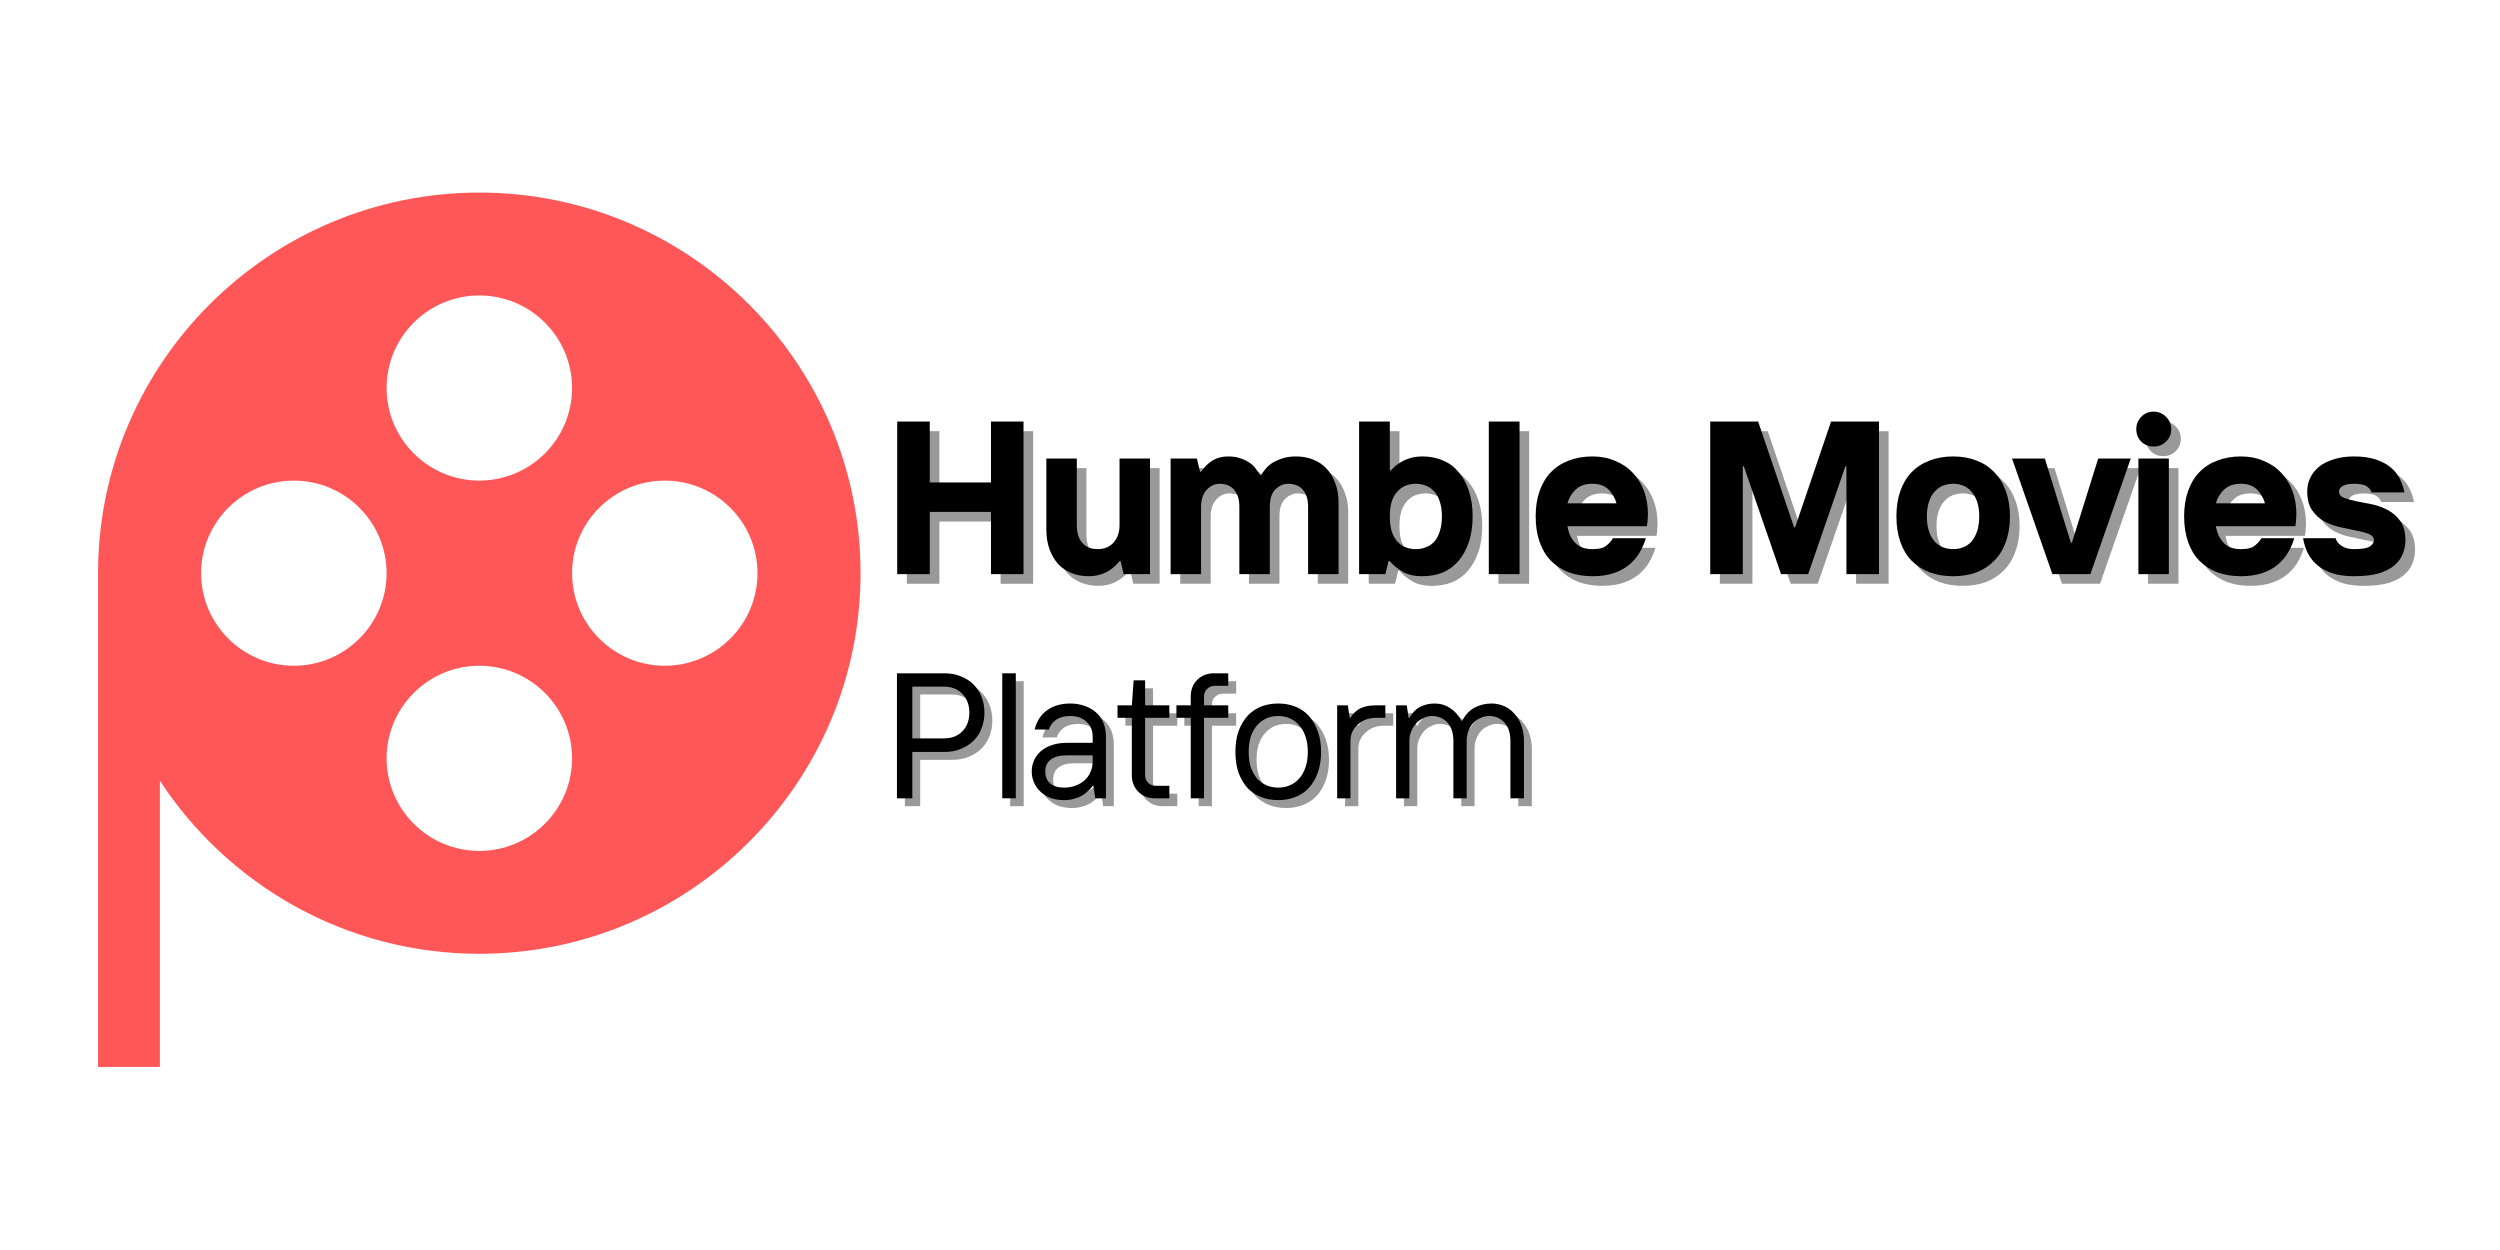 <svg xmlns="http://www.w3.org/2000/svg" xmlns:xlink="http://www.w3.org/1999/xlink" width="200" height="100" preserveAspectRatio="xMidYMid meet" version="1.0" viewBox="0 0 150 75" zoomAndPan="magnify"><defs><clipPath id="3139843a95"><path d="M 5.883 11.535 L 51.633 11.535 L 51.633 64.035 L 5.883 64.035 Z M 5.883 11.535" clip-rule="nonzero"/></clipPath></defs><g clip-path="url(#3139843a95)"><path fill="#ff5757" fill-opacity="1" fill-rule="nonzero" d="M 9.594 46.844 C 13.68 53.09 20.742 57.227 28.758 57.227 C 41.371 57.227 51.633 46.984 51.633 34.391 C 51.633 21.797 41.371 11.555 28.758 11.555 C 16.145 11.555 5.883 21.797 5.883 34.391 L 5.883 64.016 L 9.594 64.016 Z M 34.324 34.391 C 34.324 31.328 36.82 28.836 39.887 28.836 C 42.953 28.836 45.449 31.328 45.449 34.391 C 45.449 37.453 42.953 39.945 39.887 39.945 C 36.82 39.945 34.324 37.453 34.324 34.391 Z M 34.324 45.5 C 34.324 48.562 31.828 51.055 28.758 51.055 C 25.691 51.055 23.195 48.562 23.195 45.5 C 23.195 42.438 25.691 39.945 28.758 39.945 C 31.828 39.945 34.324 42.438 34.324 45.5 Z M 28.758 28.836 C 25.691 28.836 23.195 26.344 23.195 23.281 C 23.195 20.219 25.691 17.727 28.758 17.727 C 31.828 17.727 34.324 20.219 34.324 23.281 C 34.324 26.344 31.828 28.836 28.758 28.836 Z M 23.195 34.391 C 23.195 37.453 20.699 39.945 17.629 39.945 C 14.562 39.945 12.066 37.453 12.066 34.391 C 12.066 31.328 14.562 28.836 17.629 28.836 C 20.699 28.836 23.195 31.328 23.195 34.391 Z M 23.195 34.391"/></g><g fill="#000" fill-opacity=".4"><g><g><path d="M 0.922 -9.156 L 2.875 -9.156 L 2.875 -5.5 L 6.547 -5.5 L 6.547 -9.156 L 8.5 -9.156 L 8.5 0 L 6.547 0 L 6.547 -3.734 L 2.875 -3.734 L 2.875 0 L 0.922 0 Z M 0.922 -9.156" transform="translate(53.489, 35.026)"/></g></g></g><g fill="#000" fill-opacity=".4"><g><g><path d="M 3.328 0.125 C 2.953 0.125 2.609 0.062 2.297 -0.062 C 1.984 -0.188 1.711 -0.367 1.484 -0.609 C 1.266 -0.859 1.094 -1.156 0.969 -1.5 C 0.844 -1.844 0.781 -2.238 0.781 -2.688 L 0.781 -6.938 L 2.609 -6.938 L 2.609 -2.938 C 2.609 -2.477 2.719 -2.125 2.938 -1.875 C 3.156 -1.625 3.461 -1.5 3.859 -1.5 C 4.254 -1.5 4.57 -1.629 4.812 -1.891 C 5.051 -2.16 5.172 -2.508 5.172 -2.938 L 5.172 -6.938 L 7 -6.938 L 7 0 L 5.422 0 L 5.234 -0.781 L 5.172 -0.781 C 4.941 -0.488 4.672 -0.266 4.359 -0.109 C 4.047 0.047 3.703 0.125 3.328 0.125 Z M 3.328 0.125" transform="translate(62.578, 35.026)"/></g></g></g><g fill="#000" fill-opacity=".4"><g><g><path d="M 0.781 -6.938 L 2.359 -6.938 L 2.547 -6.141 L 2.609 -6.141 C 2.816 -6.441 3.051 -6.672 3.312 -6.828 C 3.57 -6.984 3.883 -7.062 4.25 -7.062 C 4.539 -7.062 4.789 -7.02 5 -6.938 C 5.219 -6.863 5.406 -6.77 5.562 -6.656 C 5.719 -6.539 5.836 -6.414 5.922 -6.281 C 6.016 -6.156 6.086 -6.047 6.141 -5.953 L 6.219 -5.953 C 6.27 -6.047 6.348 -6.156 6.453 -6.281 C 6.555 -6.414 6.691 -6.539 6.859 -6.656 C 7.035 -6.77 7.238 -6.863 7.469 -6.938 C 7.707 -7.02 7.984 -7.062 8.297 -7.062 C 8.672 -7.062 9.016 -7 9.328 -6.875 C 9.648 -6.75 9.922 -6.566 10.141 -6.328 C 10.359 -6.098 10.531 -5.812 10.656 -5.469 C 10.789 -5.125 10.859 -4.738 10.859 -4.312 L 10.859 0 L 9.031 0 L 9.031 -4.047 C 9.031 -4.297 9 -4.504 8.938 -4.672 C 8.875 -4.848 8.789 -4.988 8.688 -5.094 C 8.582 -5.207 8.457 -5.289 8.312 -5.344 C 8.164 -5.395 8.008 -5.422 7.844 -5.422 C 7.551 -5.422 7.289 -5.305 7.062 -5.078 C 6.844 -4.859 6.734 -4.516 6.734 -4.047 L 6.734 0 L 4.906 0 L 4.906 -4.047 C 4.906 -4.297 4.875 -4.504 4.812 -4.672 C 4.75 -4.848 4.664 -4.988 4.562 -5.094 C 4.457 -5.207 4.332 -5.289 4.188 -5.344 C 4.039 -5.395 3.891 -5.422 3.734 -5.422 C 3.43 -5.422 3.164 -5.297 2.938 -5.047 C 2.719 -4.805 2.609 -4.473 2.609 -4.047 L 2.609 0 L 0.781 0 Z M 0.781 -6.938" transform="translate(70.033, 35.026)"/></g></g></g><g fill="#000" fill-opacity=".4"><g><g><path d="M 4.641 0.125 C 4.148 0.125 3.75 0.031 3.438 -0.156 C 3.125 -0.344 2.875 -0.551 2.688 -0.781 L 2.609 -0.781 L 2.422 0 L 0.844 0 L 0.844 -9.156 L 2.688 -9.156 L 2.688 -6.219 L 2.75 -6.219 C 2.812 -6.289 2.895 -6.375 3 -6.469 C 3.113 -6.57 3.25 -6.664 3.406 -6.75 C 3.562 -6.844 3.738 -6.914 3.938 -6.969 C 4.145 -7.031 4.379 -7.062 4.641 -7.062 C 5.086 -7.062 5.492 -6.984 5.859 -6.828 C 6.223 -6.68 6.535 -6.453 6.797 -6.141 C 7.066 -5.836 7.273 -5.461 7.422 -5.016 C 7.578 -4.566 7.656 -4.051 7.656 -3.469 C 7.656 -2.875 7.578 -2.352 7.422 -1.906 C 7.273 -1.469 7.066 -1.094 6.797 -0.781 C 6.535 -0.477 6.223 -0.25 5.859 -0.094 C 5.492 0.051 5.086 0.125 4.641 0.125 Z M 4.25 -1.5 C 4.457 -1.5 4.656 -1.535 4.844 -1.609 C 5.039 -1.68 5.211 -1.797 5.359 -1.953 C 5.504 -2.117 5.613 -2.328 5.688 -2.578 C 5.77 -2.828 5.812 -3.125 5.812 -3.469 C 5.812 -3.801 5.77 -4.094 5.688 -4.344 C 5.613 -4.594 5.504 -4.797 5.359 -4.953 C 5.211 -5.117 5.039 -5.238 4.844 -5.312 C 4.656 -5.383 4.457 -5.422 4.25 -5.422 C 4.039 -5.422 3.836 -5.383 3.641 -5.312 C 3.453 -5.238 3.285 -5.117 3.141 -4.953 C 2.992 -4.797 2.879 -4.594 2.797 -4.344 C 2.723 -4.094 2.688 -3.801 2.688 -3.469 C 2.688 -3.125 2.723 -2.828 2.797 -2.578 C 2.879 -2.328 2.992 -2.117 3.141 -1.953 C 3.285 -1.797 3.453 -1.68 3.641 -1.609 C 3.836 -1.535 4.039 -1.5 4.25 -1.5 Z M 4.25 -1.5" transform="translate(81.28, 35.026)"/></g></g></g><g fill="#000" fill-opacity=".4"><g><g><path d="M 0.844 -9.156 L 2.688 -9.156 L 2.688 0 L 0.844 0 Z M 0.844 -9.156" transform="translate(89.062, 35.026)"/></g></g></g><g fill="#000" fill-opacity=".4"><g><g><path d="M 3.859 0.125 C 3.336 0.125 2.863 0.047 2.438 -0.109 C 2.02 -0.273 1.66 -0.508 1.359 -0.812 C 1.066 -1.113 0.844 -1.488 0.688 -1.938 C 0.531 -2.383 0.453 -2.895 0.453 -3.469 C 0.453 -4.039 0.531 -4.547 0.688 -4.984 C 0.844 -5.43 1.066 -5.805 1.359 -6.109 C 1.66 -6.422 2.02 -6.656 2.438 -6.812 C 2.863 -6.977 3.336 -7.062 3.859 -7.062 C 4.359 -7.062 4.812 -6.973 5.219 -6.797 C 5.633 -6.629 5.988 -6.391 6.281 -6.078 C 6.57 -5.773 6.797 -5.41 6.953 -4.984 C 7.109 -4.566 7.188 -4.102 7.188 -3.594 C 7.188 -3.5 7.18 -3.406 7.172 -3.312 C 7.172 -3.227 7.164 -3.156 7.156 -3.094 C 7.145 -3.008 7.133 -2.938 7.125 -2.875 L 2.359 -2.875 C 2.422 -2.477 2.57 -2.148 2.812 -1.891 C 3.051 -1.629 3.398 -1.5 3.859 -1.5 C 4.211 -1.5 4.473 -1.555 4.641 -1.672 C 4.816 -1.797 4.969 -1.957 5.094 -2.156 L 7.062 -2.156 C 6.977 -1.863 6.852 -1.578 6.688 -1.297 C 6.531 -1.023 6.32 -0.781 6.062 -0.562 C 5.812 -0.352 5.504 -0.188 5.141 -0.062 C 4.773 0.062 4.348 0.125 3.859 0.125 Z M 5.297 -4.25 C 5.266 -4.395 5.207 -4.535 5.125 -4.672 C 5.051 -4.816 4.957 -4.945 4.844 -5.062 C 4.727 -5.176 4.586 -5.266 4.422 -5.328 C 4.254 -5.391 4.066 -5.422 3.859 -5.422 C 3.43 -5.422 3.098 -5.305 2.859 -5.078 C 2.617 -4.859 2.453 -4.582 2.359 -4.25 Z M 5.297 -4.25" transform="translate(92.266, 35.026)"/></g></g></g><g fill="#000" fill-opacity=".4"><g><g><path d="M 0.922 -9.156 L 3.797 -9.156 L 5.953 -2.812 L 6.016 -2.812 L 8.172 -9.156 L 11.047 -9.156 L 11.047 0 L 9.094 0 L 9.094 -6.469 L 9.031 -6.469 L 6.797 0 L 5.172 0 L 2.938 -6.469 L 2.875 -6.469 L 2.875 0 L 0.922 0 Z M 0.922 -9.156" transform="translate(102.27, 35.026)"/></g></g></g><g fill="#000" fill-opacity=".4"><g><g><path d="M 3.859 0.125 C 3.336 0.125 2.863 0.047 2.438 -0.109 C 2.02 -0.273 1.66 -0.508 1.359 -0.812 C 1.066 -1.113 0.844 -1.488 0.688 -1.938 C 0.531 -2.383 0.453 -2.895 0.453 -3.469 C 0.453 -4.039 0.531 -4.547 0.688 -4.984 C 0.844 -5.43 1.066 -5.805 1.359 -6.109 C 1.66 -6.422 2.02 -6.656 2.438 -6.812 C 2.863 -6.977 3.336 -7.062 3.859 -7.062 C 4.379 -7.062 4.848 -6.977 5.266 -6.812 C 5.68 -6.656 6.035 -6.422 6.328 -6.109 C 6.629 -5.805 6.859 -5.43 7.016 -4.984 C 7.18 -4.547 7.266 -4.039 7.266 -3.469 C 7.266 -2.895 7.18 -2.383 7.016 -1.938 C 6.859 -1.488 6.629 -1.113 6.328 -0.812 C 6.035 -0.508 5.68 -0.273 5.266 -0.109 C 4.848 0.047 4.379 0.125 3.859 0.125 Z M 3.859 -1.5 C 4.066 -1.5 4.266 -1.535 4.453 -1.609 C 4.648 -1.68 4.816 -1.797 4.953 -1.953 C 5.098 -2.117 5.211 -2.328 5.297 -2.578 C 5.379 -2.828 5.422 -3.125 5.422 -3.469 C 5.422 -3.801 5.379 -4.094 5.297 -4.344 C 5.211 -4.594 5.098 -4.797 4.953 -4.953 C 4.816 -5.117 4.648 -5.238 4.453 -5.312 C 4.266 -5.383 4.066 -5.422 3.859 -5.422 C 3.648 -5.422 3.445 -5.383 3.25 -5.312 C 3.062 -5.238 2.895 -5.117 2.75 -4.953 C 2.602 -4.797 2.488 -4.594 2.406 -4.344 C 2.32 -4.094 2.281 -3.801 2.281 -3.469 C 2.281 -3.125 2.32 -2.828 2.406 -2.578 C 2.488 -2.328 2.602 -2.117 2.75 -1.953 C 2.895 -1.797 3.062 -1.68 3.25 -1.609 C 3.445 -1.535 3.648 -1.5 3.859 -1.5 Z M 3.859 -1.5" transform="translate(113.91, 35.026)"/></g></g></g><g fill="#000" fill-opacity=".4"><g><g><path d="M 0 -6.938 L 1.969 -6.938 L 3.531 -1.891 L 3.594 -1.891 L 5.172 -6.938 L 7.125 -6.938 L 4.703 0 L 2.422 0 Z M 0 -6.938" transform="translate(121.299, 35.026)"/></g></g></g><g fill="#000" fill-opacity=".4"><g><g><path d="M 0.781 -6.938 L 2.609 -6.938 L 2.609 0 L 0.781 0 Z M 1.703 -7.656 C 1.398 -7.656 1.148 -7.754 0.953 -7.953 C 0.754 -8.148 0.656 -8.398 0.656 -8.703 C 0.656 -8.992 0.754 -9.238 0.953 -9.438 C 1.148 -9.645 1.398 -9.75 1.703 -9.75 C 1.992 -9.75 2.238 -9.645 2.438 -9.438 C 2.645 -9.238 2.75 -8.992 2.75 -8.703 C 2.75 -8.398 2.645 -8.148 2.438 -7.953 C 2.238 -7.754 1.992 -7.656 1.703 -7.656 Z M 1.703 -7.656" transform="translate(128.1, 35.026)"/></g></g></g><g fill="#000" fill-opacity=".4"><g><g><path d="M 3.859 0.125 C 3.336 0.125 2.863 0.047 2.438 -0.109 C 2.02 -0.273 1.66 -0.508 1.359 -0.812 C 1.066 -1.113 0.844 -1.488 0.688 -1.938 C 0.531 -2.383 0.453 -2.895 0.453 -3.469 C 0.453 -4.039 0.531 -4.547 0.688 -4.984 C 0.844 -5.43 1.066 -5.805 1.359 -6.109 C 1.66 -6.422 2.02 -6.656 2.438 -6.812 C 2.863 -6.977 3.336 -7.062 3.859 -7.062 C 4.359 -7.062 4.812 -6.973 5.219 -6.797 C 5.633 -6.629 5.988 -6.391 6.281 -6.078 C 6.57 -5.773 6.797 -5.41 6.953 -4.984 C 7.109 -4.566 7.188 -4.102 7.188 -3.594 C 7.188 -3.5 7.18 -3.406 7.172 -3.312 C 7.172 -3.227 7.164 -3.156 7.156 -3.094 C 7.145 -3.008 7.133 -2.938 7.125 -2.875 L 2.359 -2.875 C 2.422 -2.477 2.57 -2.148 2.812 -1.891 C 3.051 -1.629 3.398 -1.5 3.859 -1.5 C 4.211 -1.5 4.473 -1.555 4.641 -1.672 C 4.816 -1.797 4.969 -1.957 5.094 -2.156 L 7.062 -2.156 C 6.977 -1.863 6.852 -1.578 6.688 -1.297 C 6.531 -1.023 6.32 -0.781 6.062 -0.562 C 5.812 -0.352 5.504 -0.188 5.141 -0.062 C 4.773 0.062 4.348 0.125 3.859 0.125 Z M 5.297 -4.25 C 5.266 -4.395 5.207 -4.535 5.125 -4.672 C 5.051 -4.816 4.957 -4.945 4.844 -5.062 C 4.727 -5.176 4.586 -5.266 4.422 -5.328 C 4.254 -5.391 4.066 -5.422 3.859 -5.422 C 3.43 -5.422 3.098 -5.305 2.859 -5.078 C 2.617 -4.859 2.453 -4.582 2.359 -4.25 Z M 5.297 -4.25" transform="translate(131.173, 35.026)"/></g></g></g><g fill="#000" fill-opacity=".4"><g><g><path d="M 3.328 0.125 C 2.828 0.125 2.395 0.066 2.031 -0.047 C 1.664 -0.172 1.359 -0.336 1.109 -0.547 C 0.867 -0.754 0.68 -0.992 0.547 -1.266 C 0.41 -1.547 0.316 -1.844 0.266 -2.156 L 2.219 -2.156 C 2.258 -1.988 2.375 -1.836 2.562 -1.703 C 2.75 -1.566 3.004 -1.5 3.328 -1.5 C 3.785 -1.5 4.098 -1.551 4.266 -1.656 C 4.43 -1.77 4.516 -1.895 4.516 -2.031 C 4.516 -2.195 4.414 -2.32 4.219 -2.406 C 4.02 -2.488 3.77 -2.555 3.469 -2.609 C 3.176 -2.672 2.859 -2.738 2.516 -2.812 C 2.172 -2.883 1.848 -3 1.547 -3.156 C 1.254 -3.32 1.008 -3.547 0.812 -3.828 C 0.613 -4.109 0.516 -4.488 0.516 -4.969 C 0.516 -5.27 0.578 -5.547 0.703 -5.797 C 0.828 -6.047 1.004 -6.266 1.234 -6.453 C 1.473 -6.641 1.766 -6.785 2.109 -6.891 C 2.461 -7.004 2.867 -7.062 3.328 -7.062 C 3.816 -7.062 4.238 -7.004 4.594 -6.891 C 4.957 -6.773 5.258 -6.617 5.5 -6.422 C 5.738 -6.234 5.926 -6.004 6.062 -5.734 C 6.195 -5.473 6.289 -5.195 6.344 -4.906 L 4.375 -4.906 C 4.344 -5.031 4.254 -5.145 4.109 -5.25 C 3.961 -5.363 3.703 -5.422 3.328 -5.422 C 3.035 -5.422 2.812 -5.379 2.656 -5.297 C 2.5 -5.211 2.422 -5.102 2.422 -4.969 C 2.422 -4.789 2.52 -4.66 2.719 -4.578 C 2.914 -4.504 3.16 -4.438 3.453 -4.375 C 3.742 -4.32 4.062 -4.258 4.406 -4.188 C 4.758 -4.113 5.082 -3.992 5.375 -3.828 C 5.664 -3.672 5.91 -3.453 6.109 -3.172 C 6.305 -2.891 6.406 -2.508 6.406 -2.031 C 6.406 -1.75 6.352 -1.477 6.25 -1.219 C 6.156 -0.969 5.988 -0.738 5.75 -0.531 C 5.52 -0.332 5.207 -0.172 4.812 -0.047 C 4.414 0.066 3.922 0.125 3.328 0.125 Z M 3.328 0.125" transform="translate(138.497, 35.026)"/></g></g></g><g fill="#000" fill-opacity="1"><g><g><path d="M 0.922 -9.156 L 2.875 -9.156 L 2.875 -5.5 L 6.547 -5.5 L 6.547 -9.156 L 8.5 -9.156 L 8.5 0 L 6.547 0 L 6.547 -3.734 L 2.875 -3.734 L 2.875 0 L 0.922 0 Z M 0.922 -9.156" transform="translate(52.911, 34.448)"/></g></g></g><g fill="#000" fill-opacity="1"><g><g><path d="M 3.328 0.125 C 2.953 0.125 2.609 0.062 2.297 -0.062 C 1.984 -0.188 1.711 -0.367 1.484 -0.609 C 1.266 -0.859 1.094 -1.156 0.969 -1.5 C 0.844 -1.844 0.781 -2.238 0.781 -2.688 L 0.781 -6.938 L 2.609 -6.938 L 2.609 -2.938 C 2.609 -2.477 2.719 -2.125 2.938 -1.875 C 3.156 -1.625 3.461 -1.5 3.859 -1.5 C 4.254 -1.5 4.57 -1.629 4.812 -1.891 C 5.051 -2.16 5.172 -2.508 5.172 -2.938 L 5.172 -6.938 L 7 -6.938 L 7 0 L 5.422 0 L 5.234 -0.781 L 5.172 -0.781 C 4.941 -0.488 4.672 -0.266 4.359 -0.109 C 4.047 0.047 3.703 0.125 3.328 0.125 Z M 3.328 0.125" transform="translate(62, 34.448)"/></g></g></g><g fill="#000" fill-opacity="1"><g><g><path d="M 0.781 -6.938 L 2.359 -6.938 L 2.547 -6.141 L 2.609 -6.141 C 2.816 -6.441 3.051 -6.672 3.312 -6.828 C 3.57 -6.984 3.883 -7.062 4.25 -7.062 C 4.539 -7.062 4.789 -7.02 5 -6.938 C 5.219 -6.863 5.406 -6.77 5.562 -6.656 C 5.719 -6.539 5.836 -6.414 5.922 -6.281 C 6.016 -6.156 6.086 -6.047 6.141 -5.953 L 6.219 -5.953 C 6.27 -6.047 6.348 -6.156 6.453 -6.281 C 6.555 -6.414 6.691 -6.539 6.859 -6.656 C 7.035 -6.77 7.238 -6.863 7.469 -6.938 C 7.707 -7.02 7.984 -7.062 8.297 -7.062 C 8.672 -7.062 9.016 -7 9.328 -6.875 C 9.648 -6.75 9.922 -6.566 10.141 -6.328 C 10.359 -6.098 10.531 -5.812 10.656 -5.469 C 10.789 -5.125 10.859 -4.738 10.859 -4.312 L 10.859 0 L 9.031 0 L 9.031 -4.047 C 9.031 -4.297 9 -4.504 8.938 -4.672 C 8.875 -4.848 8.789 -4.988 8.688 -5.094 C 8.582 -5.207 8.457 -5.289 8.312 -5.344 C 8.164 -5.395 8.008 -5.422 7.844 -5.422 C 7.551 -5.422 7.289 -5.305 7.062 -5.078 C 6.844 -4.859 6.734 -4.516 6.734 -4.047 L 6.734 0 L 4.906 0 L 4.906 -4.047 C 4.906 -4.297 4.875 -4.504 4.812 -4.672 C 4.75 -4.848 4.664 -4.988 4.562 -5.094 C 4.457 -5.207 4.332 -5.289 4.188 -5.344 C 4.039 -5.395 3.891 -5.422 3.734 -5.422 C 3.43 -5.422 3.164 -5.297 2.938 -5.047 C 2.719 -4.805 2.609 -4.473 2.609 -4.047 L 2.609 0 L 0.781 0 Z M 0.781 -6.938" transform="translate(69.455, 34.448)"/></g></g></g><g fill="#000" fill-opacity="1"><g><g><path d="M 4.641 0.125 C 4.148 0.125 3.75 0.031 3.438 -0.156 C 3.125 -0.344 2.875 -0.551 2.688 -0.781 L 2.609 -0.781 L 2.422 0 L 0.844 0 L 0.844 -9.156 L 2.688 -9.156 L 2.688 -6.219 L 2.75 -6.219 C 2.812 -6.289 2.895 -6.375 3 -6.469 C 3.113 -6.57 3.25 -6.664 3.406 -6.75 C 3.562 -6.844 3.738 -6.914 3.938 -6.969 C 4.145 -7.031 4.379 -7.062 4.641 -7.062 C 5.086 -7.062 5.492 -6.984 5.859 -6.828 C 6.223 -6.68 6.535 -6.453 6.797 -6.141 C 7.066 -5.836 7.273 -5.461 7.422 -5.016 C 7.578 -4.566 7.656 -4.051 7.656 -3.469 C 7.656 -2.875 7.578 -2.352 7.422 -1.906 C 7.273 -1.469 7.066 -1.094 6.797 -0.781 C 6.535 -0.477 6.223 -0.25 5.859 -0.094 C 5.492 0.051 5.086 0.125 4.641 0.125 Z M 4.25 -1.5 C 4.457 -1.5 4.656 -1.535 4.844 -1.609 C 5.039 -1.68 5.211 -1.797 5.359 -1.953 C 5.504 -2.117 5.613 -2.328 5.688 -2.578 C 5.77 -2.828 5.812 -3.125 5.812 -3.469 C 5.812 -3.801 5.77 -4.094 5.688 -4.344 C 5.613 -4.594 5.504 -4.797 5.359 -4.953 C 5.211 -5.117 5.039 -5.238 4.844 -5.312 C 4.656 -5.383 4.457 -5.422 4.25 -5.422 C 4.039 -5.422 3.836 -5.383 3.641 -5.312 C 3.453 -5.238 3.285 -5.117 3.141 -4.953 C 2.992 -4.797 2.879 -4.594 2.797 -4.344 C 2.723 -4.094 2.688 -3.801 2.688 -3.469 C 2.688 -3.125 2.723 -2.828 2.797 -2.578 C 2.879 -2.328 2.992 -2.117 3.141 -1.953 C 3.285 -1.797 3.453 -1.68 3.641 -1.609 C 3.836 -1.535 4.039 -1.5 4.25 -1.5 Z M 4.25 -1.5" transform="translate(80.702, 34.448)"/></g></g></g><g fill="#000" fill-opacity="1"><g><g><path d="M 0.844 -9.156 L 2.688 -9.156 L 2.688 0 L 0.844 0 Z M 0.844 -9.156" transform="translate(88.484, 34.448)"/></g></g></g><g fill="#000" fill-opacity="1"><g><g><path d="M 3.859 0.125 C 3.336 0.125 2.863 0.047 2.438 -0.109 C 2.02 -0.273 1.66 -0.508 1.359 -0.812 C 1.066 -1.113 0.844 -1.488 0.688 -1.938 C 0.531 -2.383 0.453 -2.895 0.453 -3.469 C 0.453 -4.039 0.531 -4.547 0.688 -4.984 C 0.844 -5.43 1.066 -5.805 1.359 -6.109 C 1.66 -6.422 2.02 -6.656 2.438 -6.812 C 2.863 -6.977 3.336 -7.062 3.859 -7.062 C 4.359 -7.062 4.812 -6.973 5.219 -6.797 C 5.633 -6.629 5.988 -6.391 6.281 -6.078 C 6.57 -5.773 6.797 -5.41 6.953 -4.984 C 7.109 -4.566 7.188 -4.102 7.188 -3.594 C 7.188 -3.5 7.18 -3.406 7.172 -3.312 C 7.172 -3.227 7.164 -3.156 7.156 -3.094 C 7.145 -3.008 7.133 -2.938 7.125 -2.875 L 2.359 -2.875 C 2.422 -2.477 2.57 -2.148 2.812 -1.891 C 3.051 -1.629 3.398 -1.5 3.859 -1.5 C 4.211 -1.5 4.473 -1.555 4.641 -1.672 C 4.816 -1.797 4.969 -1.957 5.094 -2.156 L 7.062 -2.156 C 6.977 -1.863 6.852 -1.578 6.688 -1.297 C 6.531 -1.023 6.32 -0.781 6.062 -0.562 C 5.812 -0.352 5.504 -0.188 5.141 -0.062 C 4.773 0.062 4.348 0.125 3.859 0.125 Z M 5.297 -4.25 C 5.266 -4.395 5.207 -4.535 5.125 -4.672 C 5.051 -4.816 4.957 -4.945 4.844 -5.062 C 4.727 -5.176 4.586 -5.266 4.422 -5.328 C 4.254 -5.391 4.066 -5.422 3.859 -5.422 C 3.43 -5.422 3.098 -5.305 2.859 -5.078 C 2.617 -4.859 2.453 -4.582 2.359 -4.25 Z M 5.297 -4.25" transform="translate(91.688, 34.448)"/></g></g></g><g fill="#000" fill-opacity="1"><g><g><path d="M 0.922 -9.156 L 3.797 -9.156 L 5.953 -2.812 L 6.016 -2.812 L 8.172 -9.156 L 11.047 -9.156 L 11.047 0 L 9.094 0 L 9.094 -6.469 L 9.031 -6.469 L 6.797 0 L 5.172 0 L 2.938 -6.469 L 2.875 -6.469 L 2.875 0 L 0.922 0 Z M 0.922 -9.156" transform="translate(101.692, 34.448)"/></g></g></g><g fill="#000" fill-opacity="1"><g><g><path d="M 3.859 0.125 C 3.336 0.125 2.863 0.047 2.438 -0.109 C 2.02 -0.273 1.66 -0.508 1.359 -0.812 C 1.066 -1.113 0.844 -1.488 0.688 -1.938 C 0.531 -2.383 0.453 -2.895 0.453 -3.469 C 0.453 -4.039 0.531 -4.547 0.688 -4.984 C 0.844 -5.43 1.066 -5.805 1.359 -6.109 C 1.66 -6.422 2.02 -6.656 2.438 -6.812 C 2.863 -6.977 3.336 -7.062 3.859 -7.062 C 4.379 -7.062 4.848 -6.977 5.266 -6.812 C 5.68 -6.656 6.035 -6.422 6.328 -6.109 C 6.629 -5.805 6.859 -5.43 7.016 -4.984 C 7.18 -4.547 7.266 -4.039 7.266 -3.469 C 7.266 -2.895 7.18 -2.383 7.016 -1.938 C 6.859 -1.488 6.629 -1.113 6.328 -0.812 C 6.035 -0.508 5.68 -0.273 5.266 -0.109 C 4.848 0.047 4.379 0.125 3.859 0.125 Z M 3.859 -1.5 C 4.066 -1.5 4.266 -1.535 4.453 -1.609 C 4.648 -1.68 4.816 -1.797 4.953 -1.953 C 5.098 -2.117 5.211 -2.328 5.297 -2.578 C 5.379 -2.828 5.422 -3.125 5.422 -3.469 C 5.422 -3.801 5.379 -4.094 5.297 -4.344 C 5.211 -4.594 5.098 -4.797 4.953 -4.953 C 4.816 -5.117 4.648 -5.238 4.453 -5.312 C 4.266 -5.383 4.066 -5.422 3.859 -5.422 C 3.648 -5.422 3.445 -5.383 3.25 -5.312 C 3.062 -5.238 2.895 -5.117 2.75 -4.953 C 2.602 -4.797 2.488 -4.594 2.406 -4.344 C 2.32 -4.094 2.281 -3.801 2.281 -3.469 C 2.281 -3.125 2.32 -2.828 2.406 -2.578 C 2.488 -2.328 2.602 -2.117 2.75 -1.953 C 2.895 -1.797 3.062 -1.68 3.25 -1.609 C 3.445 -1.535 3.648 -1.5 3.859 -1.5 Z M 3.859 -1.5" transform="translate(113.332, 34.448)"/></g></g></g><g fill="#000" fill-opacity="1"><g><g><path d="M 0 -6.938 L 1.969 -6.938 L 3.531 -1.891 L 3.594 -1.891 L 5.172 -6.938 L 7.125 -6.938 L 4.703 0 L 2.422 0 Z M 0 -6.938" transform="translate(120.721, 34.448)"/></g></g></g><g fill="#000" fill-opacity="1"><g><g><path d="M 0.781 -6.938 L 2.609 -6.938 L 2.609 0 L 0.781 0 Z M 1.703 -7.656 C 1.398 -7.656 1.148 -7.754 0.953 -7.953 C 0.754 -8.148 0.656 -8.398 0.656 -8.703 C 0.656 -8.992 0.754 -9.238 0.953 -9.438 C 1.148 -9.645 1.398 -9.75 1.703 -9.75 C 1.992 -9.75 2.238 -9.645 2.438 -9.438 C 2.645 -9.238 2.75 -8.992 2.75 -8.703 C 2.75 -8.398 2.645 -8.148 2.438 -7.953 C 2.238 -7.754 1.992 -7.656 1.703 -7.656 Z M 1.703 -7.656" transform="translate(127.522, 34.448)"/></g></g></g><g fill="#000" fill-opacity="1"><g><g><path d="M 3.859 0.125 C 3.336 0.125 2.863 0.047 2.438 -0.109 C 2.02 -0.273 1.66 -0.508 1.359 -0.812 C 1.066 -1.113 0.844 -1.488 0.688 -1.938 C 0.531 -2.383 0.453 -2.895 0.453 -3.469 C 0.453 -4.039 0.531 -4.547 0.688 -4.984 C 0.844 -5.43 1.066 -5.805 1.359 -6.109 C 1.66 -6.422 2.02 -6.656 2.438 -6.812 C 2.863 -6.977 3.336 -7.062 3.859 -7.062 C 4.359 -7.062 4.812 -6.973 5.219 -6.797 C 5.633 -6.629 5.988 -6.391 6.281 -6.078 C 6.57 -5.773 6.797 -5.41 6.953 -4.984 C 7.109 -4.566 7.188 -4.102 7.188 -3.594 C 7.188 -3.5 7.18 -3.406 7.172 -3.312 C 7.172 -3.227 7.164 -3.156 7.156 -3.094 C 7.145 -3.008 7.133 -2.938 7.125 -2.875 L 2.359 -2.875 C 2.422 -2.477 2.57 -2.148 2.812 -1.891 C 3.051 -1.629 3.398 -1.5 3.859 -1.5 C 4.211 -1.5 4.473 -1.555 4.641 -1.672 C 4.816 -1.797 4.969 -1.957 5.094 -2.156 L 7.062 -2.156 C 6.977 -1.863 6.852 -1.578 6.688 -1.297 C 6.531 -1.023 6.32 -0.781 6.062 -0.562 C 5.812 -0.352 5.504 -0.188 5.141 -0.062 C 4.773 0.062 4.348 0.125 3.859 0.125 Z M 5.297 -4.25 C 5.266 -4.395 5.207 -4.535 5.125 -4.672 C 5.051 -4.816 4.957 -4.945 4.844 -5.062 C 4.727 -5.176 4.586 -5.266 4.422 -5.328 C 4.254 -5.391 4.066 -5.422 3.859 -5.422 C 3.43 -5.422 3.098 -5.305 2.859 -5.078 C 2.617 -4.859 2.453 -4.582 2.359 -4.25 Z M 5.297 -4.25" transform="translate(130.595, 34.448)"/></g></g></g><g fill="#000" fill-opacity="1"><g><g><path d="M 3.328 0.125 C 2.828 0.125 2.395 0.066 2.031 -0.047 C 1.664 -0.172 1.359 -0.336 1.109 -0.547 C 0.867 -0.754 0.68 -0.992 0.547 -1.266 C 0.41 -1.547 0.316 -1.844 0.266 -2.156 L 2.219 -2.156 C 2.258 -1.988 2.375 -1.836 2.562 -1.703 C 2.75 -1.566 3.004 -1.5 3.328 -1.5 C 3.785 -1.5 4.098 -1.551 4.266 -1.656 C 4.43 -1.77 4.516 -1.895 4.516 -2.031 C 4.516 -2.195 4.414 -2.32 4.219 -2.406 C 4.02 -2.488 3.77 -2.555 3.469 -2.609 C 3.176 -2.672 2.859 -2.738 2.516 -2.812 C 2.172 -2.883 1.848 -3 1.547 -3.156 C 1.254 -3.32 1.008 -3.547 0.812 -3.828 C 0.613 -4.109 0.516 -4.488 0.516 -4.969 C 0.516 -5.27 0.578 -5.547 0.703 -5.797 C 0.828 -6.047 1.004 -6.266 1.234 -6.453 C 1.473 -6.641 1.766 -6.785 2.109 -6.891 C 2.461 -7.004 2.867 -7.062 3.328 -7.062 C 3.816 -7.062 4.238 -7.004 4.594 -6.891 C 4.957 -6.773 5.258 -6.617 5.5 -6.422 C 5.738 -6.234 5.926 -6.004 6.062 -5.734 C 6.195 -5.473 6.289 -5.195 6.344 -4.906 L 4.375 -4.906 C 4.344 -5.031 4.254 -5.145 4.109 -5.25 C 3.961 -5.363 3.703 -5.422 3.328 -5.422 C 3.035 -5.422 2.812 -5.379 2.656 -5.297 C 2.5 -5.211 2.422 -5.102 2.422 -4.969 C 2.422 -4.789 2.52 -4.66 2.719 -4.578 C 2.914 -4.504 3.16 -4.438 3.453 -4.375 C 3.742 -4.32 4.062 -4.258 4.406 -4.188 C 4.758 -4.113 5.082 -3.992 5.375 -3.828 C 5.664 -3.672 5.91 -3.453 6.109 -3.172 C 6.305 -2.891 6.406 -2.508 6.406 -2.031 C 6.406 -1.75 6.352 -1.477 6.25 -1.219 C 6.156 -0.969 5.988 -0.738 5.75 -0.531 C 5.52 -0.332 5.207 -0.172 4.812 -0.047 C 4.414 0.066 3.922 0.125 3.328 0.125 Z M 3.328 0.125" transform="translate(137.919, 34.448)"/></g></g></g><g fill="#000" fill-opacity=".4"><g><g><path d="M 0.906 -7.5 L 3.75 -7.5 C 4.125 -7.5 4.457 -7.438 4.75 -7.312 C 5.051 -7.195 5.305 -7.031 5.516 -6.812 C 5.723 -6.602 5.879 -6.359 5.984 -6.078 C 6.098 -5.797 6.156 -5.484 6.156 -5.141 C 6.156 -4.805 6.098 -4.492 5.984 -4.203 C 5.879 -3.922 5.723 -3.676 5.516 -3.469 C 5.305 -3.258 5.051 -3.094 4.75 -2.969 C 4.457 -2.844 4.125 -2.781 3.75 -2.781 L 1.828 -2.781 L 1.828 0 L 0.906 0 Z M 3.703 -3.594 C 4.18 -3.594 4.555 -3.734 4.828 -4.016 C 5.109 -4.305 5.25 -4.68 5.25 -5.141 C 5.25 -5.598 5.109 -5.973 4.828 -6.266 C 4.555 -6.555 4.18 -6.703 3.703 -6.703 L 1.828 -6.703 L 1.828 -3.594 Z M 3.703 -3.594" transform="translate(53.385, 48.372)"/></g></g></g><g fill="#000" fill-opacity=".4"><g><g><path d="M 0.797 -7.5 L 1.609 -7.5 L 1.609 0 L 0.797 0 Z M 0.797 -7.5" transform="translate(59.813, 48.372)"/></g></g></g><g fill="#000" fill-opacity=".4"><g><g><path d="M 2.359 0.109 C 2.066 0.109 1.801 0.066 1.562 -0.016 C 1.32 -0.109 1.117 -0.234 0.953 -0.391 C 0.785 -0.547 0.656 -0.727 0.562 -0.938 C 0.469 -1.145 0.422 -1.367 0.422 -1.609 C 0.422 -1.848 0.469 -2.07 0.562 -2.281 C 0.656 -2.488 0.789 -2.672 0.969 -2.828 C 1.145 -2.984 1.363 -3.102 1.625 -3.188 C 1.883 -3.281 2.18 -3.328 2.516 -3.328 L 4.078 -3.328 L 4.078 -3.703 C 4.078 -4.078 3.953 -4.375 3.703 -4.594 C 3.461 -4.82 3.141 -4.938 2.734 -4.938 C 2.379 -4.938 2.094 -4.859 1.875 -4.703 C 1.664 -4.555 1.523 -4.363 1.453 -4.125 L 0.594 -4.125 C 0.727 -4.645 0.984 -5.035 1.359 -5.297 C 1.734 -5.555 2.191 -5.688 2.734 -5.688 C 3.066 -5.688 3.363 -5.633 3.625 -5.531 C 3.895 -5.438 4.125 -5.301 4.312 -5.125 C 4.5 -4.957 4.641 -4.75 4.734 -4.5 C 4.828 -4.258 4.875 -3.992 4.875 -3.703 L 4.875 0 L 4.234 0 L 4.125 -0.75 L 4.078 -0.75 C 4.016 -0.656 3.93 -0.555 3.828 -0.453 C 3.723 -0.359 3.598 -0.266 3.453 -0.172 C 3.305 -0.086 3.141 -0.02 2.953 0.031 C 2.773 0.082 2.578 0.109 2.359 0.109 Z M 2.359 -0.641 C 2.617 -0.641 2.852 -0.68 3.062 -0.766 C 3.281 -0.848 3.461 -0.957 3.609 -1.094 C 3.766 -1.238 3.879 -1.406 3.953 -1.594 C 4.035 -1.781 4.078 -1.984 4.078 -2.203 L 4.078 -2.578 L 2.516 -2.578 C 2.086 -2.578 1.766 -2.488 1.547 -2.312 C 1.336 -2.145 1.234 -1.91 1.234 -1.609 C 1.234 -1.305 1.332 -1.066 1.531 -0.891 C 1.727 -0.723 2.004 -0.641 2.359 -0.641 Z M 2.359 -0.641" transform="translate(61.955, 48.372)"/></g></g></g><g fill="#000" fill-opacity=".4"><g><g><path d="M 2.516 0 C 2.109 0 1.773 -0.129 1.516 -0.391 C 1.254 -0.648 1.125 -0.984 1.125 -1.391 L 1.125 -4.828 L 0.266 -4.828 L 0.266 -5.578 L 1.125 -5.578 L 1.234 -7.078 L 1.922 -7.078 L 1.922 -5.578 L 3.375 -5.578 L 3.375 -4.828 L 1.922 -4.828 L 1.922 -1.391 C 1.922 -1.203 1.984 -1.047 2.109 -0.922 C 2.234 -0.805 2.391 -0.75 2.578 -0.75 L 3.375 -0.75 L 3.375 0 Z M 2.516 0" transform="translate(67.259, 48.372)"/></g></g></g><g fill="#000" fill-opacity=".4"><g><g><path d="M 1.125 -4.828 L 0.266 -4.828 L 0.266 -5.578 L 1.125 -5.578 L 1.125 -6.109 C 1.125 -6.516 1.254 -6.848 1.516 -7.109 C 1.773 -7.367 2.109 -7.5 2.516 -7.5 L 3.375 -7.5 L 3.375 -6.75 L 2.578 -6.75 C 2.391 -6.75 2.234 -6.688 2.109 -6.562 C 1.984 -6.445 1.922 -6.297 1.922 -6.109 L 1.922 -5.578 L 3.375 -5.578 L 3.375 -4.828 L 1.922 -4.828 L 1.922 0 L 1.125 0 Z M 1.125 -4.828" transform="translate(70.794, 48.372)"/></g></g></g><g fill="#000" fill-opacity=".4"><g><g><path d="M 3.062 0.109 C 2.676 0.109 2.328 0.047 2.016 -0.078 C 1.703 -0.203 1.43 -0.383 1.203 -0.625 C 0.984 -0.875 0.805 -1.176 0.672 -1.531 C 0.547 -1.895 0.484 -2.312 0.484 -2.781 C 0.484 -3.258 0.547 -3.676 0.672 -4.031 C 0.805 -4.383 0.984 -4.688 1.203 -4.938 C 1.43 -5.188 1.703 -5.375 2.016 -5.5 C 2.328 -5.625 2.676 -5.688 3.062 -5.688 C 3.426 -5.688 3.766 -5.625 4.078 -5.5 C 4.398 -5.375 4.672 -5.188 4.891 -4.938 C 5.117 -4.688 5.297 -4.383 5.422 -4.031 C 5.555 -3.676 5.625 -3.258 5.625 -2.781 C 5.625 -2.312 5.555 -1.895 5.422 -1.531 C 5.297 -1.176 5.117 -0.875 4.891 -0.625 C 4.672 -0.383 4.398 -0.203 4.078 -0.078 C 3.766 0.047 3.426 0.109 3.062 0.109 Z M 3.062 -0.641 C 3.312 -0.641 3.539 -0.688 3.75 -0.781 C 3.969 -0.875 4.156 -1.008 4.312 -1.188 C 4.477 -1.375 4.602 -1.598 4.688 -1.859 C 4.781 -2.129 4.828 -2.438 4.828 -2.781 C 4.828 -3.133 4.781 -3.441 4.688 -3.703 C 4.602 -3.973 4.477 -4.195 4.312 -4.375 C 4.156 -4.562 3.969 -4.703 3.75 -4.797 C 3.539 -4.891 3.312 -4.938 3.062 -4.938 C 2.801 -4.938 2.562 -4.891 2.344 -4.797 C 2.133 -4.703 1.945 -4.562 1.781 -4.375 C 1.625 -4.195 1.5 -3.973 1.406 -3.703 C 1.32 -3.441 1.281 -3.133 1.281 -2.781 C 1.281 -2.438 1.32 -2.129 1.406 -1.859 C 1.5 -1.598 1.625 -1.375 1.781 -1.188 C 1.945 -1.008 2.133 -0.875 2.344 -0.781 C 2.562 -0.688 2.801 -0.641 3.062 -0.641 Z M 3.062 -0.641" transform="translate(74.115, 48.372)"/></g></g></g><g fill="#000" fill-opacity=".4"><g><g><path d="M 0.75 -5.578 L 1.391 -5.578 L 1.5 -4.828 L 1.547 -4.828 C 1.711 -5.098 1.914 -5.289 2.156 -5.406 C 2.406 -5.52 2.707 -5.578 3.062 -5.578 L 3.641 -5.578 L 3.641 -4.828 L 3.062 -4.828 C 2.844 -4.828 2.641 -4.789 2.453 -4.719 C 2.273 -4.645 2.117 -4.547 1.984 -4.422 C 1.848 -4.305 1.738 -4.16 1.656 -3.984 C 1.582 -3.816 1.547 -3.633 1.547 -3.438 L 1.547 0 L 0.75 0 Z M 0.75 -5.578" transform="translate(79.954, 48.372)"/></g></g></g><g fill="#000" fill-opacity=".4"><g><g><path d="M 0.75 -5.578 L 1.391 -5.578 L 1.5 -4.828 L 1.547 -4.828 C 1.734 -5.148 1.957 -5.375 2.219 -5.5 C 2.477 -5.625 2.758 -5.688 3.062 -5.688 C 3.406 -5.688 3.719 -5.594 4 -5.406 C 4.281 -5.227 4.5 -4.977 4.656 -4.656 L 4.719 -4.656 C 4.906 -5.008 5.148 -5.27 5.453 -5.438 C 5.766 -5.602 6.109 -5.688 6.484 -5.688 C 6.742 -5.688 6.992 -5.633 7.234 -5.531 C 7.473 -5.426 7.676 -5.273 7.844 -5.078 C 8.02 -4.891 8.16 -4.656 8.266 -4.375 C 8.367 -4.094 8.422 -3.781 8.422 -3.438 L 8.422 0 L 7.609 0 L 7.609 -3.438 C 7.609 -3.914 7.488 -4.285 7.25 -4.547 C 7.008 -4.805 6.703 -4.938 6.328 -4.938 C 6.141 -4.938 5.961 -4.895 5.797 -4.812 C 5.629 -4.738 5.484 -4.633 5.359 -4.5 C 5.242 -4.363 5.148 -4.203 5.078 -4.016 C 5.016 -3.836 4.984 -3.645 4.984 -3.438 L 4.984 0 L 4.188 0 L 4.188 -3.438 C 4.188 -3.914 4.066 -4.285 3.828 -4.547 C 3.586 -4.805 3.273 -4.938 2.891 -4.938 C 2.723 -4.938 2.555 -4.895 2.391 -4.812 C 2.223 -4.738 2.078 -4.633 1.953 -4.5 C 1.836 -4.363 1.738 -4.203 1.656 -4.016 C 1.582 -3.836 1.547 -3.645 1.547 -3.438 L 1.547 0 L 0.75 0 Z M 0.75 -5.578" transform="translate(83.489, 48.372)"/></g></g></g><g fill="#000" fill-opacity="1"><g><g><path d="M 0.906 -7.5 L 3.75 -7.5 C 4.125 -7.5 4.457 -7.438 4.75 -7.312 C 5.051 -7.195 5.305 -7.031 5.516 -6.812 C 5.723 -6.602 5.879 -6.359 5.984 -6.078 C 6.098 -5.797 6.156 -5.484 6.156 -5.141 C 6.156 -4.805 6.098 -4.492 5.984 -4.203 C 5.879 -3.922 5.723 -3.676 5.516 -3.469 C 5.305 -3.258 5.051 -3.094 4.75 -2.969 C 4.457 -2.844 4.125 -2.781 3.75 -2.781 L 1.828 -2.781 L 1.828 0 L 0.906 0 Z M 3.703 -3.594 C 4.18 -3.594 4.555 -3.734 4.828 -4.016 C 5.109 -4.305 5.25 -4.68 5.25 -5.141 C 5.25 -5.598 5.109 -5.973 4.828 -6.266 C 4.555 -6.555 4.18 -6.703 3.703 -6.703 L 1.828 -6.703 L 1.828 -3.594 Z M 3.703 -3.594" transform="translate(52.911, 47.898)"/></g></g></g><g fill="#000" fill-opacity="1"><g><g><path d="M 0.797 -7.5 L 1.609 -7.5 L 1.609 0 L 0.797 0 Z M 0.797 -7.5" transform="translate(59.339, 47.898)"/></g></g></g><g fill="#000" fill-opacity="1"><g><g><path d="M 2.359 0.109 C 2.066 0.109 1.801 0.066 1.562 -0.016 C 1.32 -0.109 1.117 -0.234 0.953 -0.391 C 0.785 -0.547 0.656 -0.727 0.562 -0.938 C 0.469 -1.145 0.422 -1.367 0.422 -1.609 C 0.422 -1.848 0.469 -2.07 0.562 -2.281 C 0.656 -2.488 0.789 -2.672 0.969 -2.828 C 1.145 -2.984 1.363 -3.102 1.625 -3.188 C 1.883 -3.281 2.18 -3.328 2.516 -3.328 L 4.078 -3.328 L 4.078 -3.703 C 4.078 -4.078 3.953 -4.375 3.703 -4.594 C 3.461 -4.82 3.141 -4.938 2.734 -4.938 C 2.379 -4.938 2.094 -4.859 1.875 -4.703 C 1.664 -4.555 1.523 -4.363 1.453 -4.125 L 0.594 -4.125 C 0.727 -4.645 0.984 -5.035 1.359 -5.297 C 1.734 -5.555 2.191 -5.688 2.734 -5.688 C 3.066 -5.688 3.363 -5.633 3.625 -5.531 C 3.895 -5.438 4.125 -5.301 4.312 -5.125 C 4.5 -4.957 4.641 -4.75 4.734 -4.5 C 4.828 -4.258 4.875 -3.992 4.875 -3.703 L 4.875 0 L 4.234 0 L 4.125 -0.75 L 4.078 -0.75 C 4.016 -0.656 3.93 -0.555 3.828 -0.453 C 3.723 -0.359 3.598 -0.266 3.453 -0.172 C 3.305 -0.086 3.141 -0.02 2.953 0.031 C 2.773 0.082 2.578 0.109 2.359 0.109 Z M 2.359 -0.641 C 2.617 -0.641 2.852 -0.68 3.062 -0.766 C 3.281 -0.848 3.461 -0.957 3.609 -1.094 C 3.766 -1.238 3.879 -1.406 3.953 -1.594 C 4.035 -1.781 4.078 -1.984 4.078 -2.203 L 4.078 -2.578 L 2.516 -2.578 C 2.086 -2.578 1.766 -2.488 1.547 -2.312 C 1.336 -2.145 1.234 -1.91 1.234 -1.609 C 1.234 -1.305 1.332 -1.066 1.531 -0.891 C 1.727 -0.723 2.004 -0.641 2.359 -0.641 Z M 2.359 -0.641" transform="translate(61.482, 47.898)"/></g></g></g><g fill="#000" fill-opacity="1"><g><g><path d="M 2.516 0 C 2.109 0 1.773 -0.129 1.516 -0.391 C 1.254 -0.648 1.125 -0.984 1.125 -1.391 L 1.125 -4.828 L 0.266 -4.828 L 0.266 -5.578 L 1.125 -5.578 L 1.234 -7.078 L 1.922 -7.078 L 1.922 -5.578 L 3.375 -5.578 L 3.375 -4.828 L 1.922 -4.828 L 1.922 -1.391 C 1.922 -1.203 1.984 -1.047 2.109 -0.922 C 2.234 -0.805 2.391 -0.75 2.578 -0.75 L 3.375 -0.75 L 3.375 0 Z M 2.516 0" transform="translate(66.785, 47.898)"/></g></g></g><g fill="#000" fill-opacity="1"><g><g><path d="M 1.125 -4.828 L 0.266 -4.828 L 0.266 -5.578 L 1.125 -5.578 L 1.125 -6.109 C 1.125 -6.516 1.254 -6.848 1.516 -7.109 C 1.773 -7.367 2.109 -7.5 2.516 -7.5 L 3.375 -7.5 L 3.375 -6.75 L 2.578 -6.75 C 2.391 -6.75 2.234 -6.688 2.109 -6.562 C 1.984 -6.445 1.922 -6.297 1.922 -6.109 L 1.922 -5.578 L 3.375 -5.578 L 3.375 -4.828 L 1.922 -4.828 L 1.922 0 L 1.125 0 Z M 1.125 -4.828" transform="translate(70.32, 47.898)"/></g></g></g><g fill="#000" fill-opacity="1"><g><g><path d="M 3.062 0.109 C 2.676 0.109 2.328 0.047 2.016 -0.078 C 1.703 -0.203 1.43 -0.383 1.203 -0.625 C 0.984 -0.875 0.805 -1.176 0.672 -1.531 C 0.547 -1.895 0.484 -2.312 0.484 -2.781 C 0.484 -3.258 0.547 -3.676 0.672 -4.031 C 0.805 -4.383 0.984 -4.688 1.203 -4.938 C 1.43 -5.188 1.703 -5.375 2.016 -5.5 C 2.328 -5.625 2.676 -5.688 3.062 -5.688 C 3.426 -5.688 3.766 -5.625 4.078 -5.5 C 4.398 -5.375 4.672 -5.188 4.891 -4.938 C 5.117 -4.688 5.297 -4.383 5.422 -4.031 C 5.555 -3.676 5.625 -3.258 5.625 -2.781 C 5.625 -2.312 5.555 -1.895 5.422 -1.531 C 5.297 -1.176 5.117 -0.875 4.891 -0.625 C 4.672 -0.383 4.398 -0.203 4.078 -0.078 C 3.766 0.047 3.426 0.109 3.062 0.109 Z M 3.062 -0.641 C 3.312 -0.641 3.539 -0.688 3.75 -0.781 C 3.969 -0.875 4.156 -1.008 4.312 -1.188 C 4.477 -1.375 4.602 -1.598 4.688 -1.859 C 4.781 -2.129 4.828 -2.438 4.828 -2.781 C 4.828 -3.133 4.781 -3.441 4.688 -3.703 C 4.602 -3.973 4.477 -4.195 4.312 -4.375 C 4.156 -4.562 3.969 -4.703 3.75 -4.797 C 3.539 -4.891 3.312 -4.938 3.062 -4.938 C 2.801 -4.938 2.562 -4.891 2.344 -4.797 C 2.133 -4.703 1.945 -4.562 1.781 -4.375 C 1.625 -4.195 1.5 -3.973 1.406 -3.703 C 1.32 -3.441 1.281 -3.133 1.281 -2.781 C 1.281 -2.438 1.32 -2.129 1.406 -1.859 C 1.5 -1.598 1.625 -1.375 1.781 -1.188 C 1.945 -1.008 2.133 -0.875 2.344 -0.781 C 2.562 -0.688 2.801 -0.641 3.062 -0.641 Z M 3.062 -0.641" transform="translate(73.641, 47.898)"/></g></g></g><g fill="#000" fill-opacity="1"><g><g><path d="M 0.75 -5.578 L 1.391 -5.578 L 1.5 -4.828 L 1.547 -4.828 C 1.711 -5.098 1.914 -5.289 2.156 -5.406 C 2.406 -5.52 2.707 -5.578 3.062 -5.578 L 3.641 -5.578 L 3.641 -4.828 L 3.062 -4.828 C 2.844 -4.828 2.641 -4.789 2.453 -4.719 C 2.273 -4.645 2.117 -4.547 1.984 -4.422 C 1.848 -4.305 1.738 -4.16 1.656 -3.984 C 1.582 -3.816 1.547 -3.633 1.547 -3.438 L 1.547 0 L 0.75 0 Z M 0.75 -5.578" transform="translate(79.48, 47.898)"/></g></g></g><g fill="#000" fill-opacity="1"><g><g><path d="M 0.75 -5.578 L 1.391 -5.578 L 1.5 -4.828 L 1.547 -4.828 C 1.734 -5.148 1.957 -5.375 2.219 -5.5 C 2.477 -5.625 2.758 -5.688 3.062 -5.688 C 3.406 -5.688 3.719 -5.594 4 -5.406 C 4.281 -5.227 4.5 -4.977 4.656 -4.656 L 4.719 -4.656 C 4.906 -5.008 5.148 -5.27 5.453 -5.438 C 5.766 -5.602 6.109 -5.688 6.484 -5.688 C 6.742 -5.688 6.992 -5.633 7.234 -5.531 C 7.473 -5.426 7.676 -5.273 7.844 -5.078 C 8.02 -4.891 8.16 -4.656 8.266 -4.375 C 8.367 -4.094 8.422 -3.781 8.422 -3.438 L 8.422 0 L 7.609 0 L 7.609 -3.438 C 7.609 -3.914 7.488 -4.285 7.25 -4.547 C 7.008 -4.805 6.703 -4.938 6.328 -4.938 C 6.141 -4.938 5.961 -4.895 5.797 -4.812 C 5.629 -4.738 5.484 -4.633 5.359 -4.5 C 5.242 -4.363 5.148 -4.203 5.078 -4.016 C 5.016 -3.836 4.984 -3.645 4.984 -3.438 L 4.984 0 L 4.188 0 L 4.188 -3.438 C 4.188 -3.914 4.066 -4.285 3.828 -4.547 C 3.586 -4.805 3.273 -4.938 2.891 -4.938 C 2.723 -4.938 2.555 -4.895 2.391 -4.812 C 2.223 -4.738 2.078 -4.633 1.953 -4.5 C 1.836 -4.363 1.738 -4.203 1.656 -4.016 C 1.582 -3.836 1.547 -3.645 1.547 -3.438 L 1.547 0 L 0.75 0 Z M 0.75 -5.578" transform="translate(83.016, 47.898)"/></g></g></g></svg>